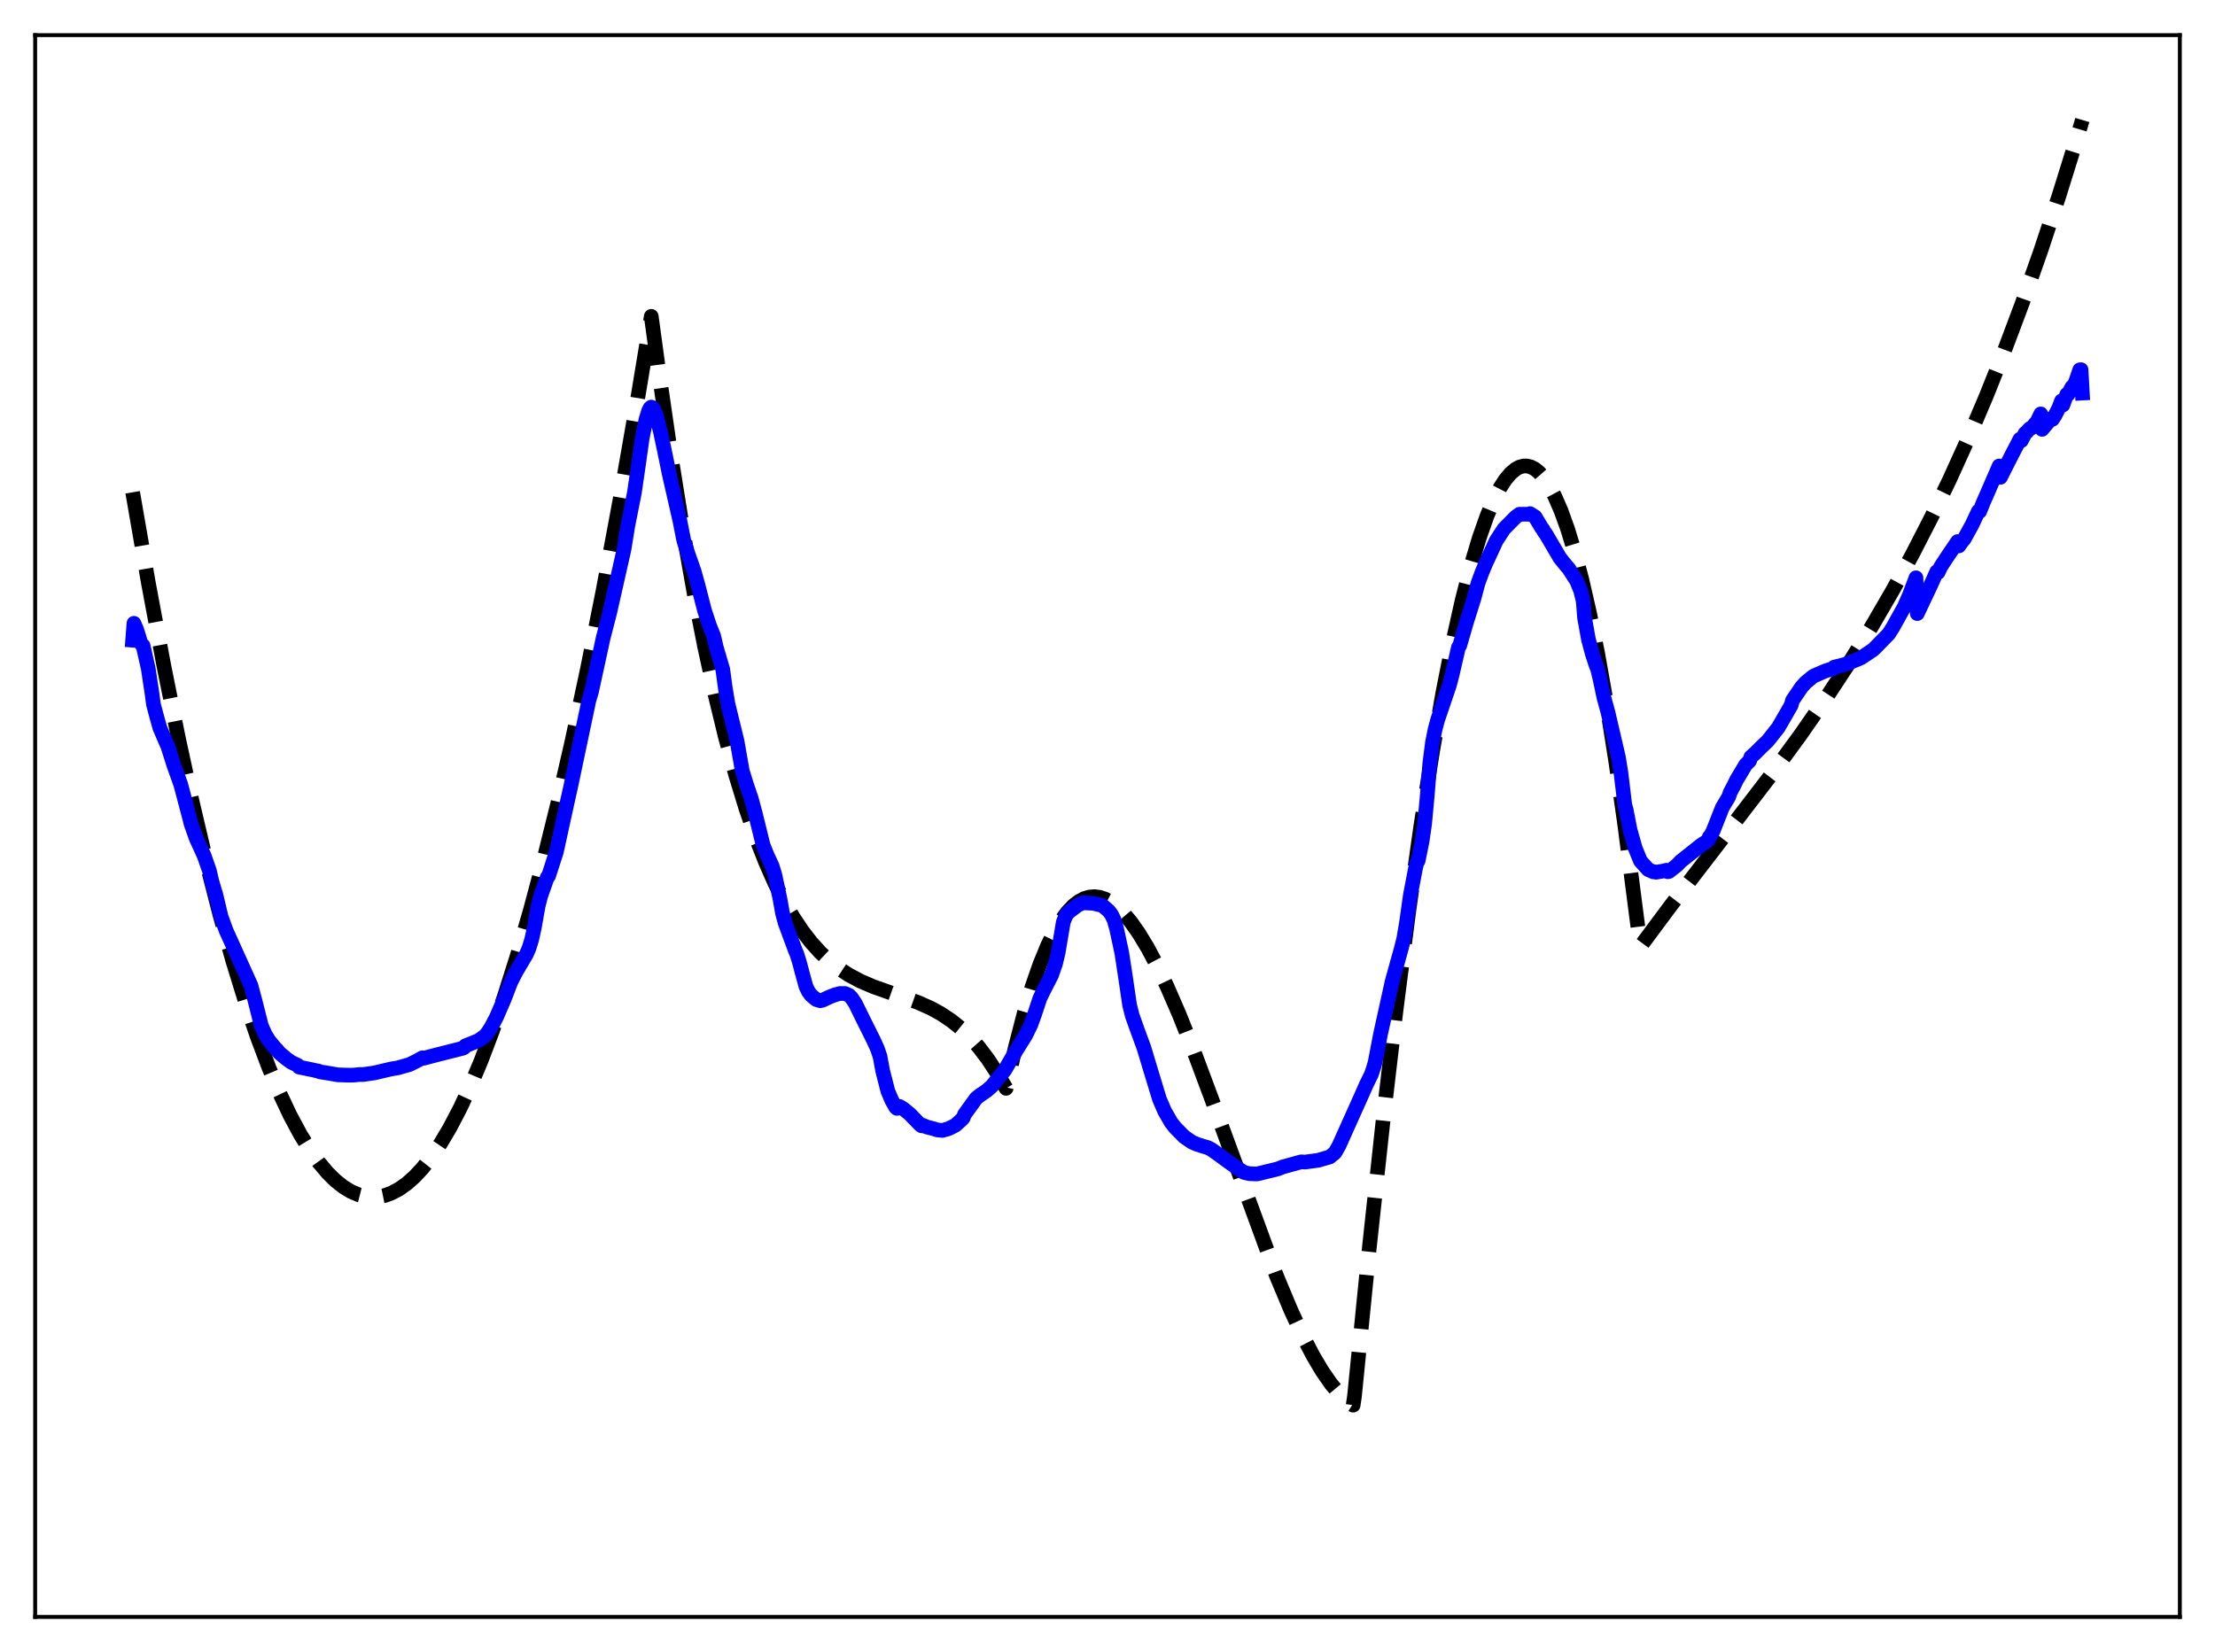 <?xml version="1.0" encoding="utf-8" standalone="no"?>
<!DOCTYPE svg PUBLIC "-//W3C//DTD SVG 1.1//EN"
  "http://www.w3.org/Graphics/SVG/1.1/DTD/svg11.dtd">
<svg xmlns:xlink="http://www.w3.org/1999/xlink" width="453.6pt" height="338.4pt" viewBox="0 0 453.6 338.4" xmlns="http://www.w3.org/2000/svg" version="1.1">
 <defs>
  <style type="text/css">*{stroke-linejoin: round; stroke-linecap: butt}</style>
 </defs>
 <g id="figure_1">
  <g id="patch_1">
   <path d="M 0 338.4 
L 453.6 338.4 
L 453.6 0 
L 0 0 
z
" style="fill: #ffffff"/>
  </g>
  <g id="axes_1">
   <g id="patch_2">
    <path d="M 7.2 331.2 
L 446.4 331.2 
L 446.4 7.2 
L 7.2 7.2 
z
" style="fill: #ffffff"/>
   </g>
   <g id="matplotlib.axis_1"/>
   <g id="matplotlib.axis_2"/>
   <g id="line2d_1">
    <path d="M 27.164 100.839 
L 30.358 119.249 
L 33.552 136.37 
L 36.48 150.938 
L 39.408 164.435 
L 42.336 176.867 
L 44.998 187.25 
L 47.66 196.762 
L 50.321 205.408 
L 52.717 212.452 
L 55.113 218.802 
L 57.242 223.865 
L 59.372 228.384 
L 61.501 232.361 
L 63.364 235.399 
L 65.228 238.025 
L 67.091 240.24 
L 68.688 241.814 
L 70.285 243.089 
L 71.882 244.066 
L 73.479 244.745 
L 74.81 245.085 
L 76.141 245.219 
L 77.472 245.149 
L 78.803 244.875 
L 80.134 244.398 
L 81.731 243.556 
L 83.328 242.424 
L 84.925 241.001 
L 86.522 239.289 
L 88.385 236.927 
L 90.249 234.174 
L 92.112 231.031 
L 94.241 226.965 
L 96.371 222.394 
L 98.5 217.321 
L 100.896 211.016 
L 103.292 204.082 
L 105.953 195.643 
L 108.615 186.435 
L 111.277 176.464 
L 114.205 164.617 
L 117.133 151.858 
L 120.327 136.904 
L 123.521 120.878 
L 126.982 102.315 
L 130.442 82.513 
L 133.37 64.796 
L 134.967 76.528 
L 137.363 93.075 
L 139.759 108.058 
L 142.154 121.558 
L 144.284 132.379 
L 146.413 142.152 
L 148.543 150.932 
L 150.672 158.779 
L 152.801 165.748 
L 154.931 171.898 
L 156.794 176.652 
L 158.657 180.862 
L 160.521 184.565 
L 162.384 187.8 
L 164.247 190.606 
L 166.111 193.022 
L 167.974 195.084 
L 169.837 196.833 
L 171.7 198.307 
L 173.83 199.703 
L 176.225 200.976 
L 178.887 202.115 
L 182.614 203.433 
L 187.937 205.313 
L 190.599 206.498 
L 192.729 207.667 
L 194.858 209.094 
L 196.721 210.6 
L 198.585 212.386 
L 200.448 214.49 
L 202.311 216.951 
L 204.175 219.808 
L 206.038 222.928 
L 207.901 214.641 
L 209.764 207.447 
L 211.361 202.115 
L 212.959 197.523 
L 214.556 193.642 
L 215.887 190.929 
L 217.217 188.674 
L 218.548 186.858 
L 219.879 185.466 
L 220.944 184.646 
L 222.009 184.077 
L 223.073 183.751 
L 224.138 183.659 
L 225.203 183.793 
L 226.268 184.145 
L 227.332 184.705 
L 228.663 185.684 
L 229.994 186.96 
L 231.591 188.857 
L 233.188 191.128 
L 235.052 194.208 
L 236.915 197.71 
L 239.044 202.17 
L 241.44 207.688 
L 244.368 215.014 
L 248.095 224.999 
L 261.404 261.325 
L 264.332 268.33 
L 266.727 273.515 
L 268.857 277.625 
L 270.72 280.781 
L 272.583 283.477 
L 274.18 285.387 
L 275.511 286.674 
L 276.842 287.666 
L 277.108 287.828 
L 277.375 286.024 
L 280.303 256.653 
L 283.231 229.536 
L 285.892 206.891 
L 288.554 186.203 
L 290.95 169.294 
L 293.345 154.039 
L 295.475 141.893 
L 297.604 131.102 
L 299.468 122.79 
L 301.331 115.548 
L 302.928 110.204 
L 304.525 105.668 
L 305.856 102.511 
L 307.187 99.926 
L 308.252 98.275 
L 309.316 96.997 
L 310.381 96.095 
L 311.18 95.667 
L 311.978 95.453 
L 312.777 95.454 
L 313.575 95.672 
L 314.374 96.108 
L 315.172 96.763 
L 316.237 97.979 
L 317.302 99.59 
L 318.367 101.597 
L 319.697 104.67 
L 321.028 108.374 
L 322.359 112.714 
L 323.956 118.77 
L 325.553 125.759 
L 327.151 133.693 
L 329.014 144.154 
L 330.877 155.928 
L 332.74 169.03 
L 334.87 185.65 
L 335.935 193.856 
L 342.057 185.617 
L 351.107 173.855 
L 362.553 158.925 
L 368.675 150.562 
L 373.999 142.904 
L 378.79 135.61 
L 383.315 128.295 
L 387.574 120.97 
L 391.567 113.663 
L 395.559 105.882 
L 399.286 98.152 
L 403.012 89.93 
L 406.739 81.178 
L 410.465 71.859 
L 414.192 61.934 
L 417.919 51.364 
L 421.645 40.113 
L 425.372 28.141 
L 426.436 24.583 
L 426.436 24.583 
" clip-path="url(#pda604f7551)" style="fill: none; stroke-dasharray: 11.1,4.8; stroke-dashoffset: 0; stroke: #000000; stroke-width: 3"/>
   </g>
   <g id="line2d_2">
    <path d="M 27.164 131.135 
L 27.43 127.672 
L 27.962 128.891 
L 28.495 130.593 
L 28.761 131.538 
L 29.027 132.018 
L 29.293 132.235 
L 30.358 136.937 
L 31.156 142.244 
L 31.423 144.278 
L 32.221 147.259 
L 32.753 149.134 
L 34.084 152.226 
L 34.351 152.808 
L 35.681 156.974 
L 37.012 160.678 
L 38.609 166.72 
L 39.142 168.801 
L 40.207 171.78 
L 41.804 175.266 
L 42.868 178.31 
L 43.401 180.6 
L 44.199 183.254 
L 45.264 187.72 
L 46.329 190.662 
L 51.386 201.853 
L 52.185 204.845 
L 53.516 210.088 
L 54.314 211.91 
L 55.113 213.19 
L 56.444 214.794 
L 56.71 215.032 
L 57.242 215.688 
L 58.573 216.808 
L 59.638 217.576 
L 60.969 218.206 
L 61.235 218.573 
L 62.3 218.791 
L 64.163 219.171 
L 64.695 219.305 
L 65.228 219.39 
L 65.494 219.552 
L 66.825 219.753 
L 69.22 220.165 
L 71.616 220.237 
L 72.415 220.219 
L 73.745 220.082 
L 74.278 220.112 
L 76.673 219.766 
L 80.134 218.952 
L 81.465 218.733 
L 83.86 218.055 
L 85.457 217.253 
L 86.522 216.663 
L 86.788 216.764 
L 89.184 216.126 
L 94.774 214.712 
L 95.04 214.586 
L 95.306 214.219 
L 97.169 213.472 
L 97.968 213.155 
L 99.299 212.213 
L 99.831 211.584 
L 100.63 210.338 
L 101.695 208.289 
L 103.292 204.579 
L 104.623 201.119 
L 105.687 199.039 
L 107.817 195.432 
L 108.349 194.177 
L 108.881 192.45 
L 109.414 190.044 
L 110.212 185.536 
L 110.745 183.477 
L 111.809 180.472 
L 112.076 179.7 
L 112.342 179.428 
L 113.939 174.469 
L 116.335 163.522 
L 116.867 161.147 
L 120.593 143.466 
L 121.126 141.689 
L 123.521 130.664 
L 124.852 125.504 
L 127.78 112.569 
L 128.579 107.618 
L 129.91 100.942 
L 130.708 95.477 
L 131.507 89.783 
L 132.305 85.854 
L 132.838 84.148 
L 133.104 83.615 
L 133.37 83.385 
L 133.636 83.511 
L 133.903 83.869 
L 134.435 85.262 
L 135.233 88.359 
L 136.032 92.122 
L 137.097 97.311 
L 139.226 106.631 
L 140.025 110.687 
L 140.823 113.224 
L 142.154 117.033 
L 142.953 119.917 
L 144.284 125.081 
L 145.348 128.291 
L 146.147 130.264 
L 146.679 132.585 
L 148.01 137.098 
L 148.543 141.007 
L 149.075 144.186 
L 150.938 151.814 
L 152.003 157.886 
L 152.801 160.485 
L 153.866 163.62 
L 154.665 166.617 
L 156.262 173.077 
L 157.06 175.085 
L 158.125 177.384 
L 158.657 179.108 
L 159.722 184.103 
L 160.255 187.07 
L 160.787 189.048 
L 162.916 194.803 
L 163.183 195.405 
L 163.715 197.114 
L 164.247 199.133 
L 165.046 202.059 
L 165.578 203.15 
L 166.111 203.868 
L 167.175 204.75 
L 167.974 204.982 
L 168.506 204.855 
L 169.837 204.223 
L 170.902 203.803 
L 171.967 203.504 
L 173.031 203.495 
L 173.83 203.844 
L 174.362 204.35 
L 175.161 205.537 
L 176.492 208.264 
L 178.887 213.069 
L 179.686 214.827 
L 180.218 216.409 
L 180.751 219.302 
L 181.815 223.472 
L 182.614 225.361 
L 183.412 226.789 
L 183.679 227.037 
L 183.945 226.917 
L 184.211 226.635 
L 185.009 227.127 
L 186.34 228.219 
L 188.47 230.417 
L 188.736 230.608 
L 189.002 230.501 
L 189.801 230.853 
L 191.132 231.182 
L 191.93 231.447 
L 192.995 231.552 
L 193.793 231.313 
L 194.06 231.268 
L 194.858 230.891 
L 195.657 230.488 
L 196.988 229.279 
L 197.254 228.969 
L 197.52 228.276 
L 199.916 224.95 
L 200.714 224.324 
L 201.513 223.784 
L 202.045 223.418 
L 203.11 222.487 
L 205.772 219.181 
L 208.167 215.072 
L 210.031 212.083 
L 211.095 209.917 
L 211.894 207.69 
L 212.959 204.464 
L 213.757 202.832 
L 215.354 199.714 
L 216.153 197.395 
L 216.685 195.192 
L 217.75 188.867 
L 218.282 187.546 
L 218.815 186.849 
L 220.678 185.431 
L 221.743 184.918 
L 223.872 185.022 
L 225.469 185.399 
L 226.001 185.668 
L 227.066 186.606 
L 227.599 187.308 
L 228.131 188.387 
L 228.663 190.234 
L 229.728 195.19 
L 230.527 200.438 
L 231.325 205.862 
L 231.857 207.997 
L 232.922 210.987 
L 234.253 214.605 
L 235.318 218.154 
L 237.447 225.155 
L 238.512 227.625 
L 239.843 229.925 
L 240.641 230.948 
L 242.505 232.846 
L 244.102 233.95 
L 245.167 234.406 
L 246.764 234.91 
L 247.296 235.041 
L 248.095 235.458 
L 249.692 236.586 
L 251.555 237.96 
L 253.684 239.453 
L 254.749 240.15 
L 255.814 240.406 
L 257.411 240.469 
L 261.67 239.434 
L 262.735 239.013 
L 266.461 237.981 
L 267.26 238.029 
L 269.921 237.669 
L 272.317 236.985 
L 273.382 236.107 
L 274.18 234.721 
L 278.972 224.051 
L 279.77 222.228 
L 280.835 220.058 
L 281.367 218.461 
L 281.633 217.472 
L 282.698 211.884 
L 285.094 201.02 
L 286.957 194.322 
L 287.489 192.191 
L 288.022 189.032 
L 288.82 183.385 
L 289.885 177.798 
L 290.151 176.721 
L 290.417 176.309 
L 291.216 172.363 
L 291.748 168.703 
L 292.281 162.965 
L 292.813 156.265 
L 293.345 152.104 
L 293.878 149.436 
L 294.41 147.443 
L 296.806 140.387 
L 297.338 138.379 
L 298.669 132.589 
L 298.935 132.216 
L 300.266 127.61 
L 301.863 122.521 
L 302.662 119.501 
L 303.46 117.329 
L 304.259 115.401 
L 305.59 112.542 
L 306.388 110.791 
L 307.985 108.331 
L 308.784 107.528 
L 309.316 106.995 
L 310.381 105.913 
L 311.18 105.327 
L 313.043 105.34 
L 313.309 105.204 
L 314.108 105.708 
L 314.374 105.873 
L 315.705 108.112 
L 315.971 108.423 
L 316.237 108.967 
L 316.503 109.257 
L 319.431 114.247 
L 320.496 115.586 
L 321.295 116.519 
L 322.892 119.017 
L 323.69 120.962 
L 324.223 123.124 
L 324.489 126.505 
L 325.287 130.954 
L 326.086 133.947 
L 326.884 136.356 
L 327.151 137 
L 327.683 139.187 
L 328.481 142.96 
L 329.28 145.876 
L 331.409 154.993 
L 331.942 158.268 
L 332.74 164.921 
L 333.007 165.83 
L 333.805 169.947 
L 334.87 173.718 
L 335.935 176.346 
L 337.265 177.829 
L 337.532 178.122 
L 338.596 178.592 
L 338.863 178.571 
L 339.129 178.662 
L 339.927 178.529 
L 340.726 178.404 
L 341.258 178.248 
L 341.524 178.564 
L 341.791 178.505 
L 343.388 177.256 
L 344.186 176.422 
L 348.445 173.043 
L 349.51 172.361 
L 349.776 172.124 
L 350.042 171.456 
L 350.308 171.17 
L 350.841 170.152 
L 352.704 165.424 
L 354.035 163.197 
L 354.301 162.353 
L 355.1 160.849 
L 355.632 159.749 
L 357.495 156.633 
L 358.294 155.837 
L 358.56 155.052 
L 359.359 154.355 
L 360.689 153.024 
L 362.02 151.747 
L 364.15 149.054 
L 365.747 146.299 
L 366.812 144.439 
L 367.078 143.462 
L 368.941 140.723 
L 369.74 139.835 
L 371.337 138.51 
L 373.2 137.69 
L 373.732 137.457 
L 374.797 137.117 
L 375.329 137.035 
L 375.596 136.664 
L 377.991 136.051 
L 379.588 135.384 
L 380.387 135.064 
L 381.185 134.705 
L 383.581 133.096 
L 384.113 132.578 
L 386.775 129.857 
L 387.574 128.607 
L 389.969 124.304 
L 391.034 121.867 
L 392.365 118.35 
L 392.631 125.681 
L 395.293 120.053 
L 396.624 117.098 
L 396.89 117.252 
L 397.423 116.111 
L 398.753 114.073 
L 400.883 110.932 
L 401.149 111.822 
L 401.948 110.715 
L 402.214 110.44 
L 403.811 107.544 
L 405.142 104.717 
L 405.408 104.764 
L 406.207 102.778 
L 407.005 100.971 
L 409.401 95.446 
L 409.667 97.767 
L 410.998 95.125 
L 412.063 93.032 
L 413.66 89.959 
L 413.926 90.267 
L 414.724 88.737 
L 414.991 88.553 
L 415.523 87.948 
L 415.789 87.722 
L 416.055 87.649 
L 416.854 86.712 
L 417.12 86.455 
L 417.919 84.783 
L 418.185 87.948 
L 420.048 85.754 
L 420.314 85.894 
L 420.847 85.08 
L 421.645 83.511 
L 422.177 82.108 
L 422.444 82.972 
L 423.242 80.801 
L 423.508 80.795 
L 424.307 79.277 
L 424.573 79.294 
L 425.105 78.089 
L 425.904 75.75 
L 426.17 75.719 
L 426.436 80.516 
L 426.436 80.516 
" clip-path="url(#pda604f7551)" style="fill: none; stroke: #0000ff; stroke-width: 3; stroke-linecap: square"/>
   </g>
   <g id="patch_3">
    <path d="M 7.2 331.2 
L 7.2 7.2 
" style="fill: none; stroke: #000000; stroke-width: 0.8; stroke-linejoin: miter; stroke-linecap: square"/>
   </g>
   <g id="patch_4">
    <path d="M 446.4 331.2 
L 446.4 7.2 
" style="fill: none; stroke: #000000; stroke-width: 0.8; stroke-linejoin: miter; stroke-linecap: square"/>
   </g>
   <g id="patch_5">
    <path d="M 7.2 331.2 
L 446.4 331.2 
" style="fill: none; stroke: #000000; stroke-width: 0.8; stroke-linejoin: miter; stroke-linecap: square"/>
   </g>
   <g id="patch_6">
    <path d="M 7.2 7.2 
L 446.4 7.2 
" style="fill: none; stroke: #000000; stroke-width: 0.8; stroke-linejoin: miter; stroke-linecap: square"/>
   </g>
  </g>
 </g>
 <defs>
  <clipPath id="pda604f7551">
   <rect x="7.2" y="7.2" width="439.2" height="324"/>
  </clipPath>
 </defs>
</svg>
